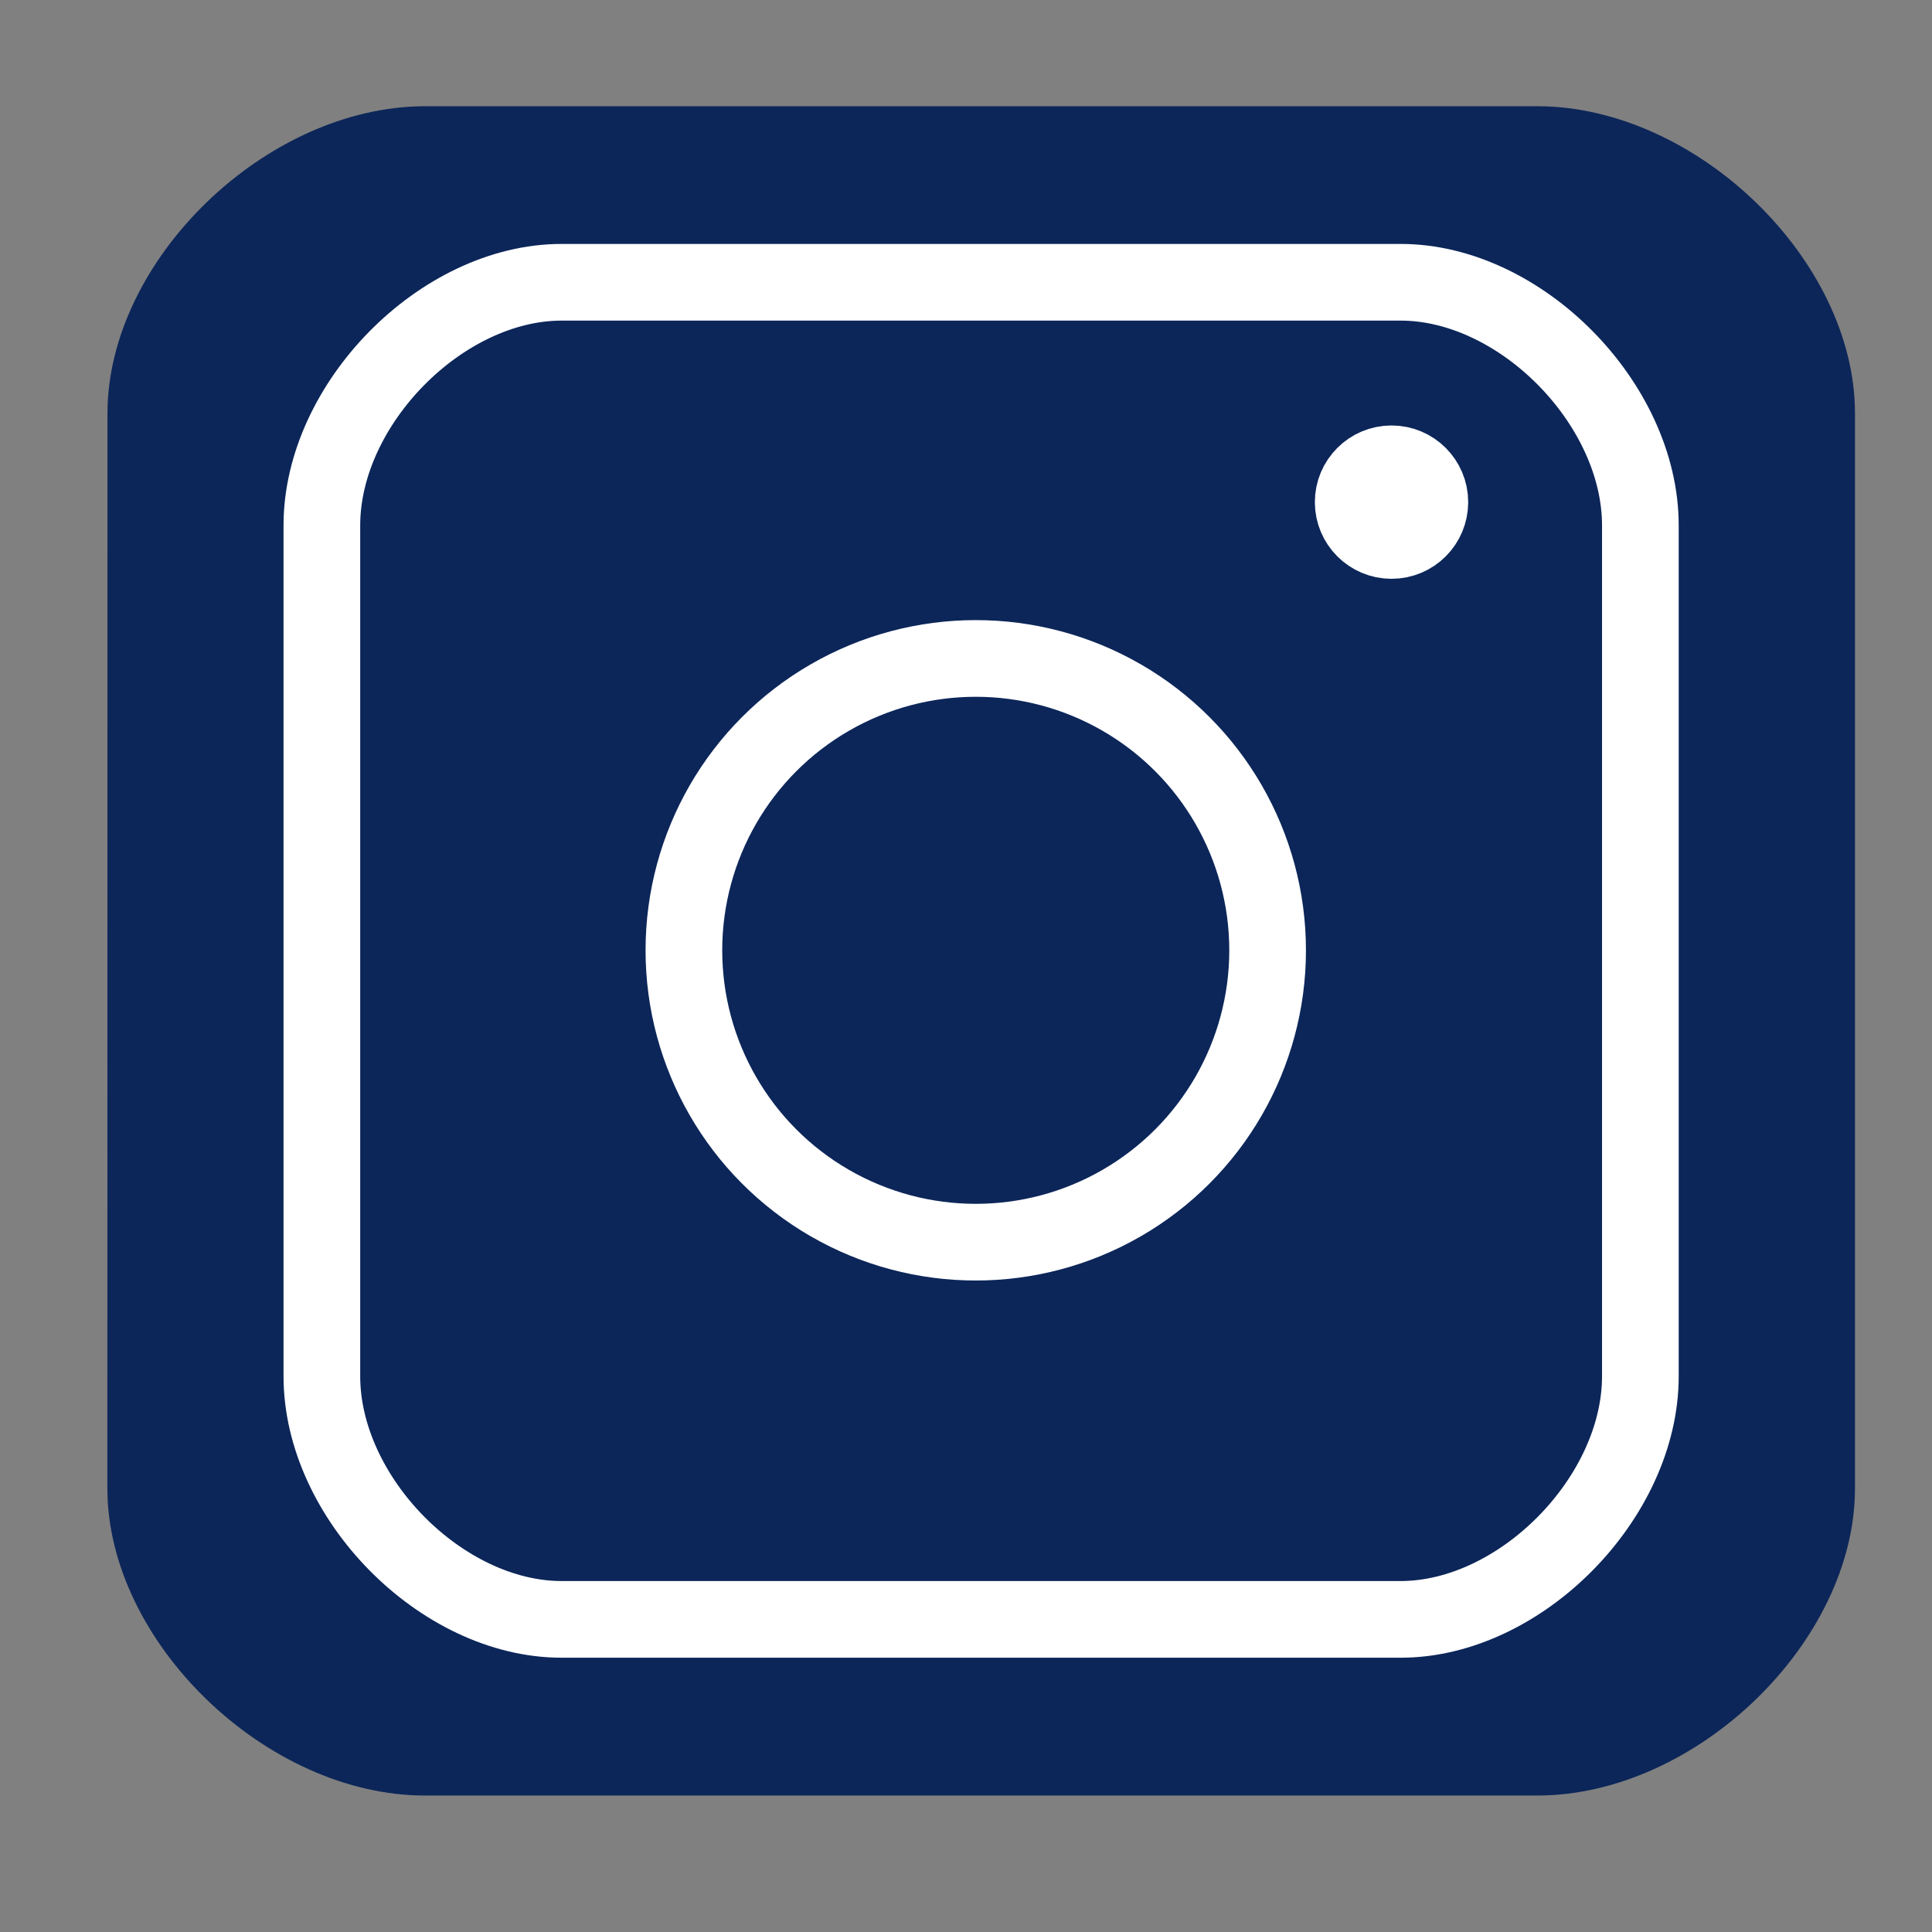<?xml version="1.0" encoding="UTF-8" standalone="no"?>
<!-- Created with Inkscape (http://www.inkscape.org/) -->

<svg
   xmlns:dc="http://purl.org/dc/elements/1.1/"
   xmlns:cc="http://creativecommons.org/ns#"
   xmlns:rdf="http://www.w3.org/1999/02/22-rdf-syntax-ns#"
   xmlns:svg="http://www.w3.org/2000/svg"
   xmlns="http://www.w3.org/2000/svg"
   xmlns:sodipodi="http://sodipodi.sourceforge.net/DTD/sodipodi-0.dtd"
   xmlns:inkscape="http://www.inkscape.org/namespaces/inkscape"
   width="64"
   height="64"
   viewBox="0 0 16.933 16.933"
   version="1.1"
   id="svg8"
   inkscape:version="0.92.3 (2405546, 2018-03-11)"
   sodipodi:docname="INSTA_BLUE.svg"
   inkscape:export-filename="C:\Users\Niclas\Documents\Studium\2. Semester\UX\icons\png\64px\ARROW_BOTTOM_WHITE.png"
   inkscape:export-xdpi="600"
   inkscape:export-ydpi="600">
  <rect x="0" y="0" width="16.933" height="16.933" fill="#808080" stroke="none"/>
  <defs
     id="defs2" />
  <sodipodi:namedview
     id="base"
     pagecolor="#ffffff"
     bordercolor="#666666"
     borderopacity="1.0"
     inkscape:pageopacity="0.0"
     inkscape:pageshadow="2"
     inkscape:zoom="10.24"
     inkscape:cx="31.65097"
     inkscape:cy="41.535833"
     inkscape:document-units="mm"
     inkscape:current-layer="layer1"
     showgrid="false"
     units="px"
     inkscape:window-width="1753"
     inkscape:window-height="1319"
     inkscape:window-x="386"
     inkscape:window-y="12"
     inkscape:window-maximized="0">
    <inkscape:grid
       type="xygrid"
       id="grid2253" />
  </sodipodi:namedview>
  <g
     inkscape:label="Ebene 1"
     inkscape:groupmode="layer"
     id="layer1"
     transform="translate(0,-280.067)">
    <path
       style="fill:#0c2659;fill-opacity:1;stroke:none;stroke-width:0.287;stroke-linecap:butt;stroke-linejoin:miter;stroke-miterlimit:4;stroke-dasharray:none;stroke-opacity:1"
       d="m 0.942,283.69 c 1.1e-7,-1.346 1.392,-2.692 2.785,-2.692 h 9.746 c 1.392,0 2.785,1.346 2.785,2.692 v 9.422 c 0,1.346 -1.392,2.692 -2.785,2.692 H 3.726 c -1.392,0 -2.785,-1.346 -2.785,-2.692 z"
       id="path2257"
       inkscape:connector-curvature="0"
       sodipodi:nodetypes="ccccccccc" />
    <path
       style="fill:none;fill-opacity:1;stroke:#ffffff;stroke-width:0.672;stroke-linecap:butt;stroke-linejoin:miter;stroke-miterlimit:4;stroke-dasharray:none;stroke-opacity:1"
       d="m 2.821,284.672 c 10e-8,-1.065 1.051,-2.131 2.101,-2.131 h 7.354 c 1.051,0 2.101,1.065 2.101,2.131 v 7.457 c 0,1.065 -1.051,2.131 -2.101,2.131 H 4.922 c -1.051,0 -2.101,-1.065 -2.101,-2.131 z"
       id="path2257-8"
       inkscape:connector-curvature="0"
       sodipodi:nodetypes="ccccccccc" />
    <circle
       style="opacity:1;fill:none;fill-opacity:1;stroke:#ffffff;stroke-width:0.672;stroke-linecap:round;stroke-linejoin:round;stroke-miterlimit:4;stroke-dasharray:none;stroke-opacity:1;paint-order:markers stroke fill"
       id="path2298"
       cx="8.552"
       cy="288.396"
       r="2.558" />
    <circle
       style="opacity:1;fill:none;fill-opacity:1;stroke:#ffffff;stroke-width:0.672;stroke-linecap:round;stroke-linejoin:round;stroke-miterlimit:4;stroke-dasharray:none;stroke-opacity:1;paint-order:markers stroke fill"
       id="path2300"
       cx="12.196"
       cy="284.468"
       r="0.336" />
  </g>
</svg>
